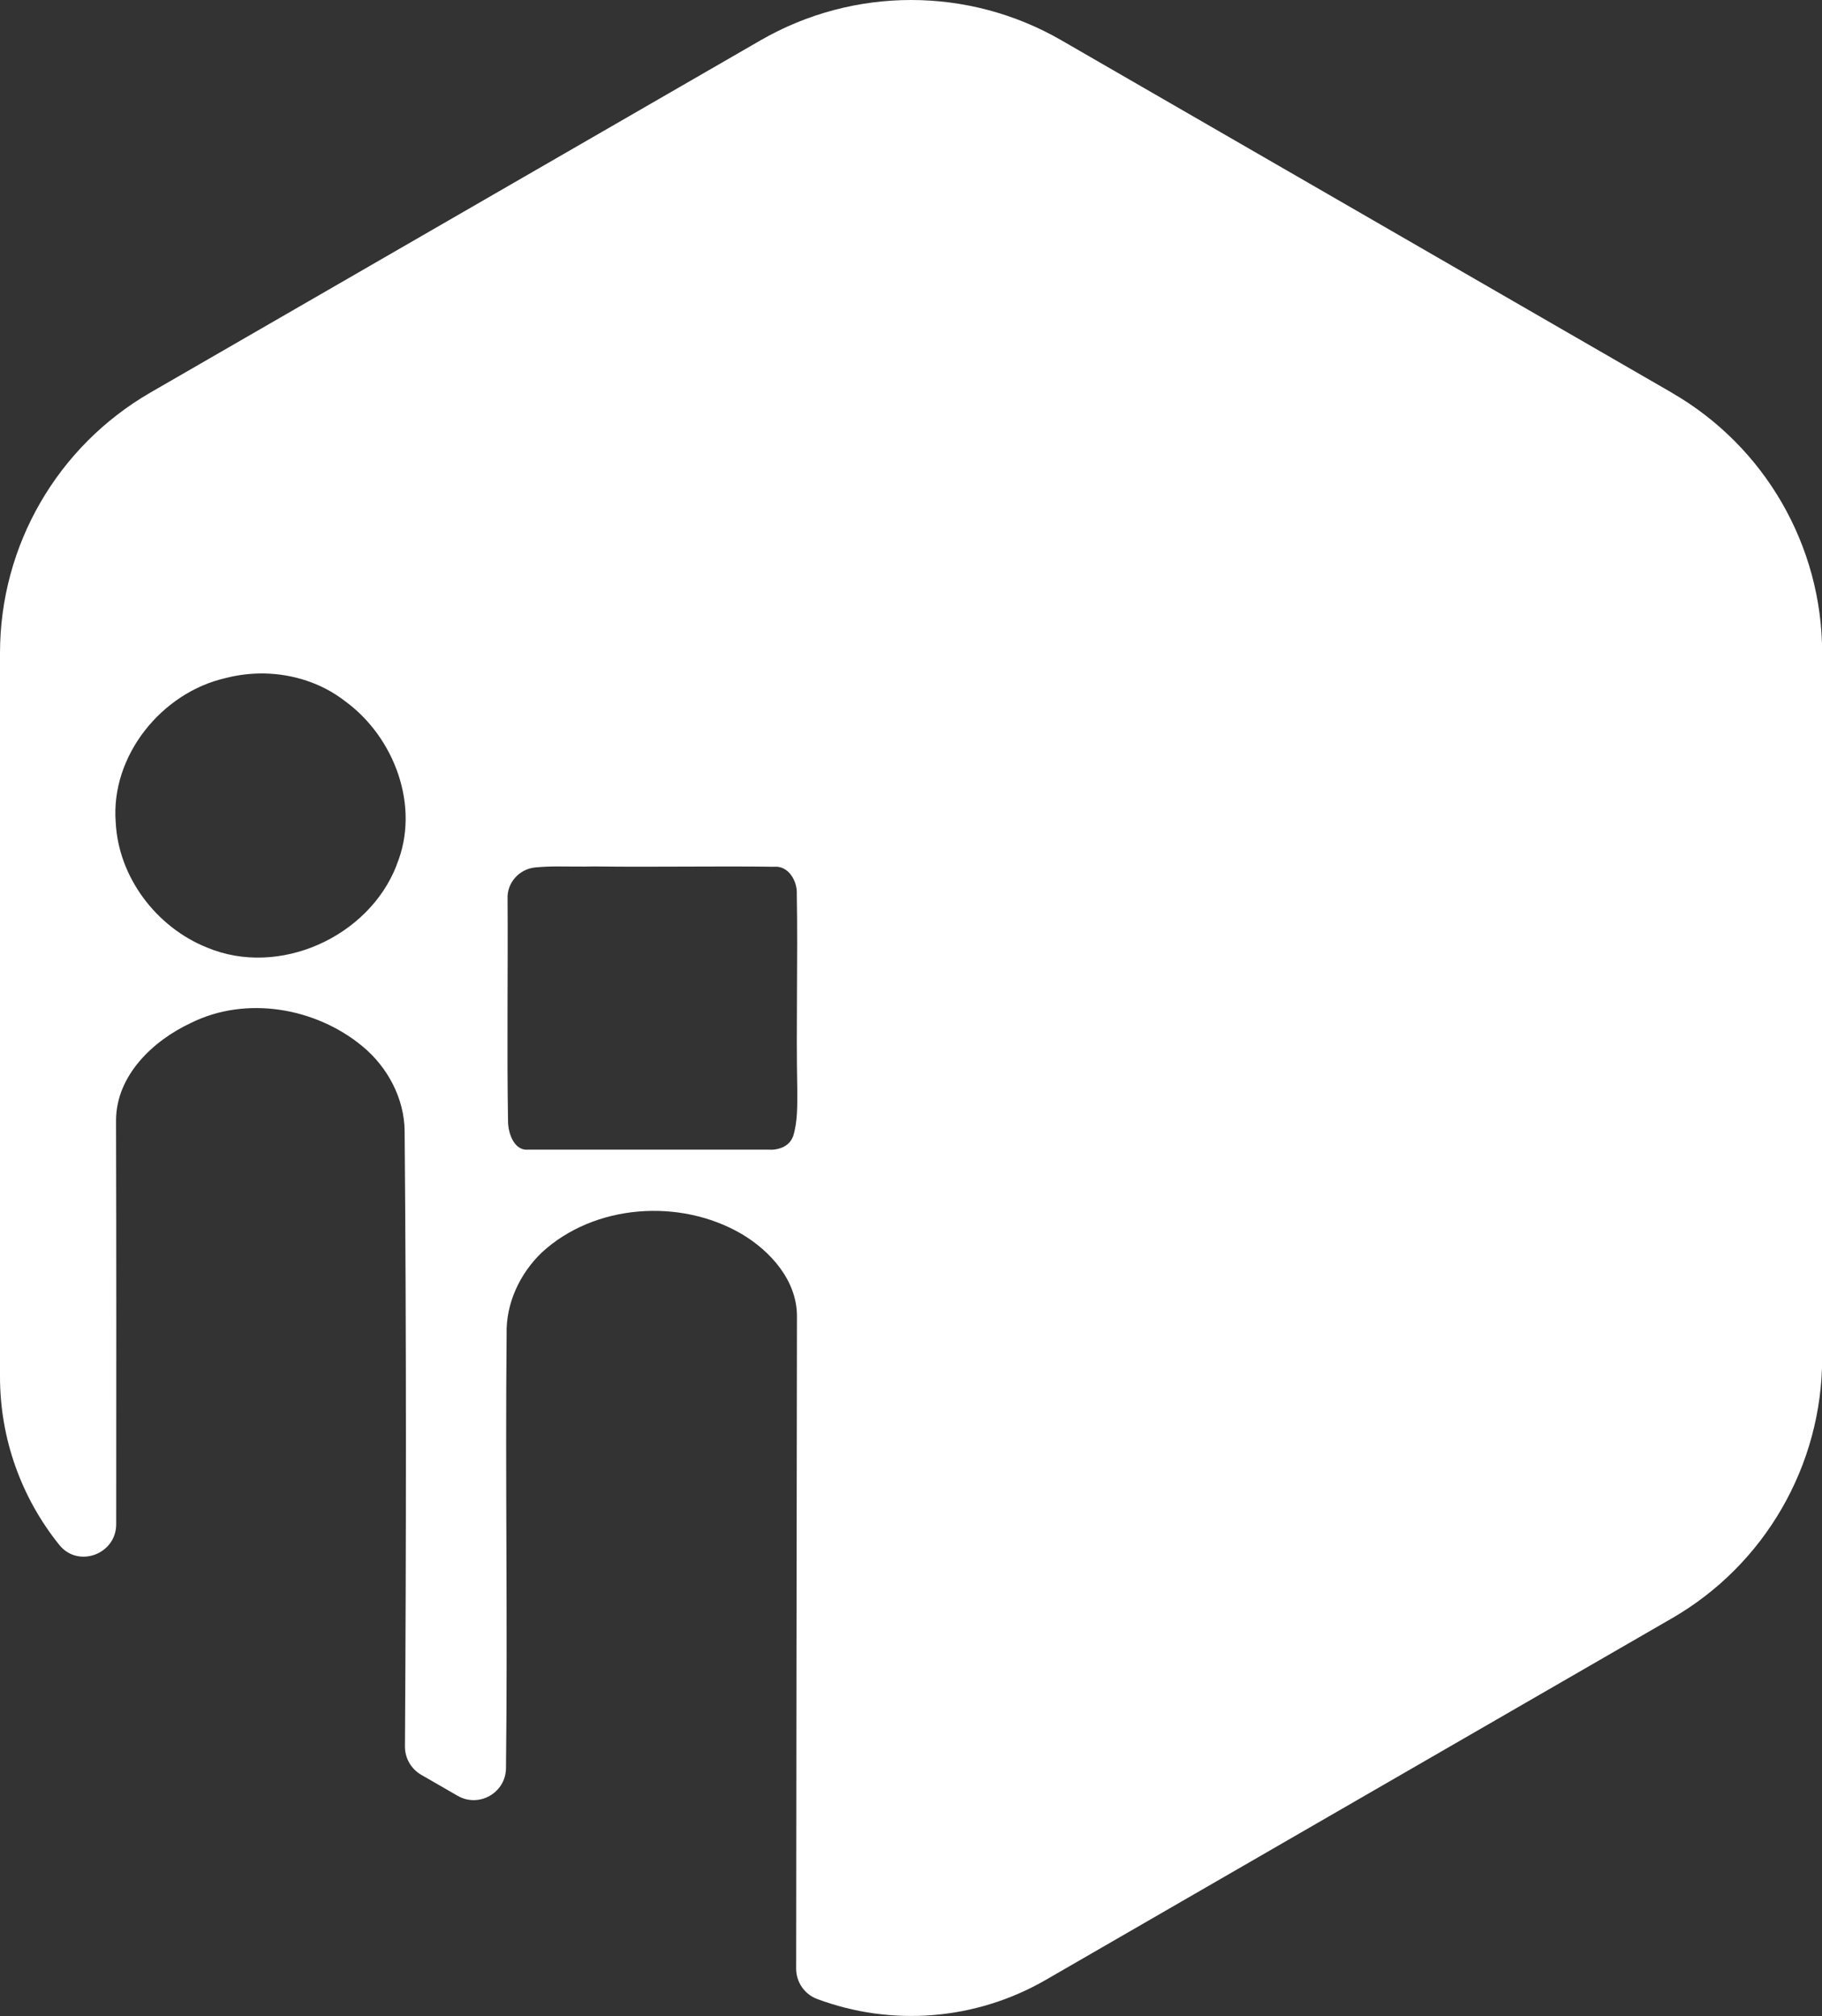 <?xml version="1.0" encoding="UTF-8"?><svg id="Layer_2" xmlns="http://www.w3.org/2000/svg" viewBox="0 0 114.15 126.3"><rect x="0" y="0" width="114.15" height="126.3" fill="#333333" stroke="none"/><defs><style>.cls-1{fill:#fff;}</style></defs><g id="Layer_2-2"><path class="cls-1" d="m104.74,24.6L66.49,2.52c-5.82-3.36-13-3.36-18.83,0L9.41,24.6C3.59,27.97,0,34.18,0,40.91v45.34c0,3.9,1.35,7.6,3.72,10.54,1.18,1.46,3.56.58,3.56-1.3.01-8.44.01-16.88-.01-25.32.02-2.81,2.32-4.98,4.7-6.09,3.45-1.71,7.8-.96,10.73,1.46,1.58,1.3,2.64,3.28,2.65,5.34.11,12.85.1,25.69.02,38.54,0,.72.38,1.39,1.01,1.76l2.29,1.32c1.33.77,3.01-.18,3.03-1.72.11-9.07-.05-18.13.04-27.2-.05-1.93.83-3.8,2.21-5.12,3.3-3.04,8.65-3.4,12.49-1.17,1.84,1.08,3.52,2.96,3.49,5.22-.02,13.61-.04,27.21-.05,40.82,0,.83.51,1.59,1.29,1.89,4.66,1.75,9.92,1.36,14.32-1.17l39.26-22.67c5.82-3.36,9.41-9.58,9.41-16.3v-44.17c0-6.72-3.59-12.94-9.41-16.3h0ZM24.85,54.2c-1.75,4.51-7.38,7.05-11.88,5.16-3.17-1.27-5.55-4.4-5.72-7.84-.33-4.16,2.87-8.13,6.88-9.04.8-.21,1.62-.3,2.44-.29,1.81.04,3.6.61,5.04,1.73,3.11,2.26,4.74,6.62,3.24,10.26h0Zm24.82,17.02c-.23.62-.94.85-1.54.8-5,0-10.01,0-15.01,0-.89.1-1.26-.97-1.29-1.69-.08-4.66,0-9.33-.03-14v-.02c-.05-1.01.74-1.88,1.75-1.97.45-.04.9-.06,1.35-.06.78,0,1.57.02,2.35,0,3.75.05,7.5-.03,11.25.02.91-.08,1.46.91,1.42,1.71.07,4.09-.05,8.18.03,12.26,0,.99.03,2-.27,2.95h0Z"/></g></svg>